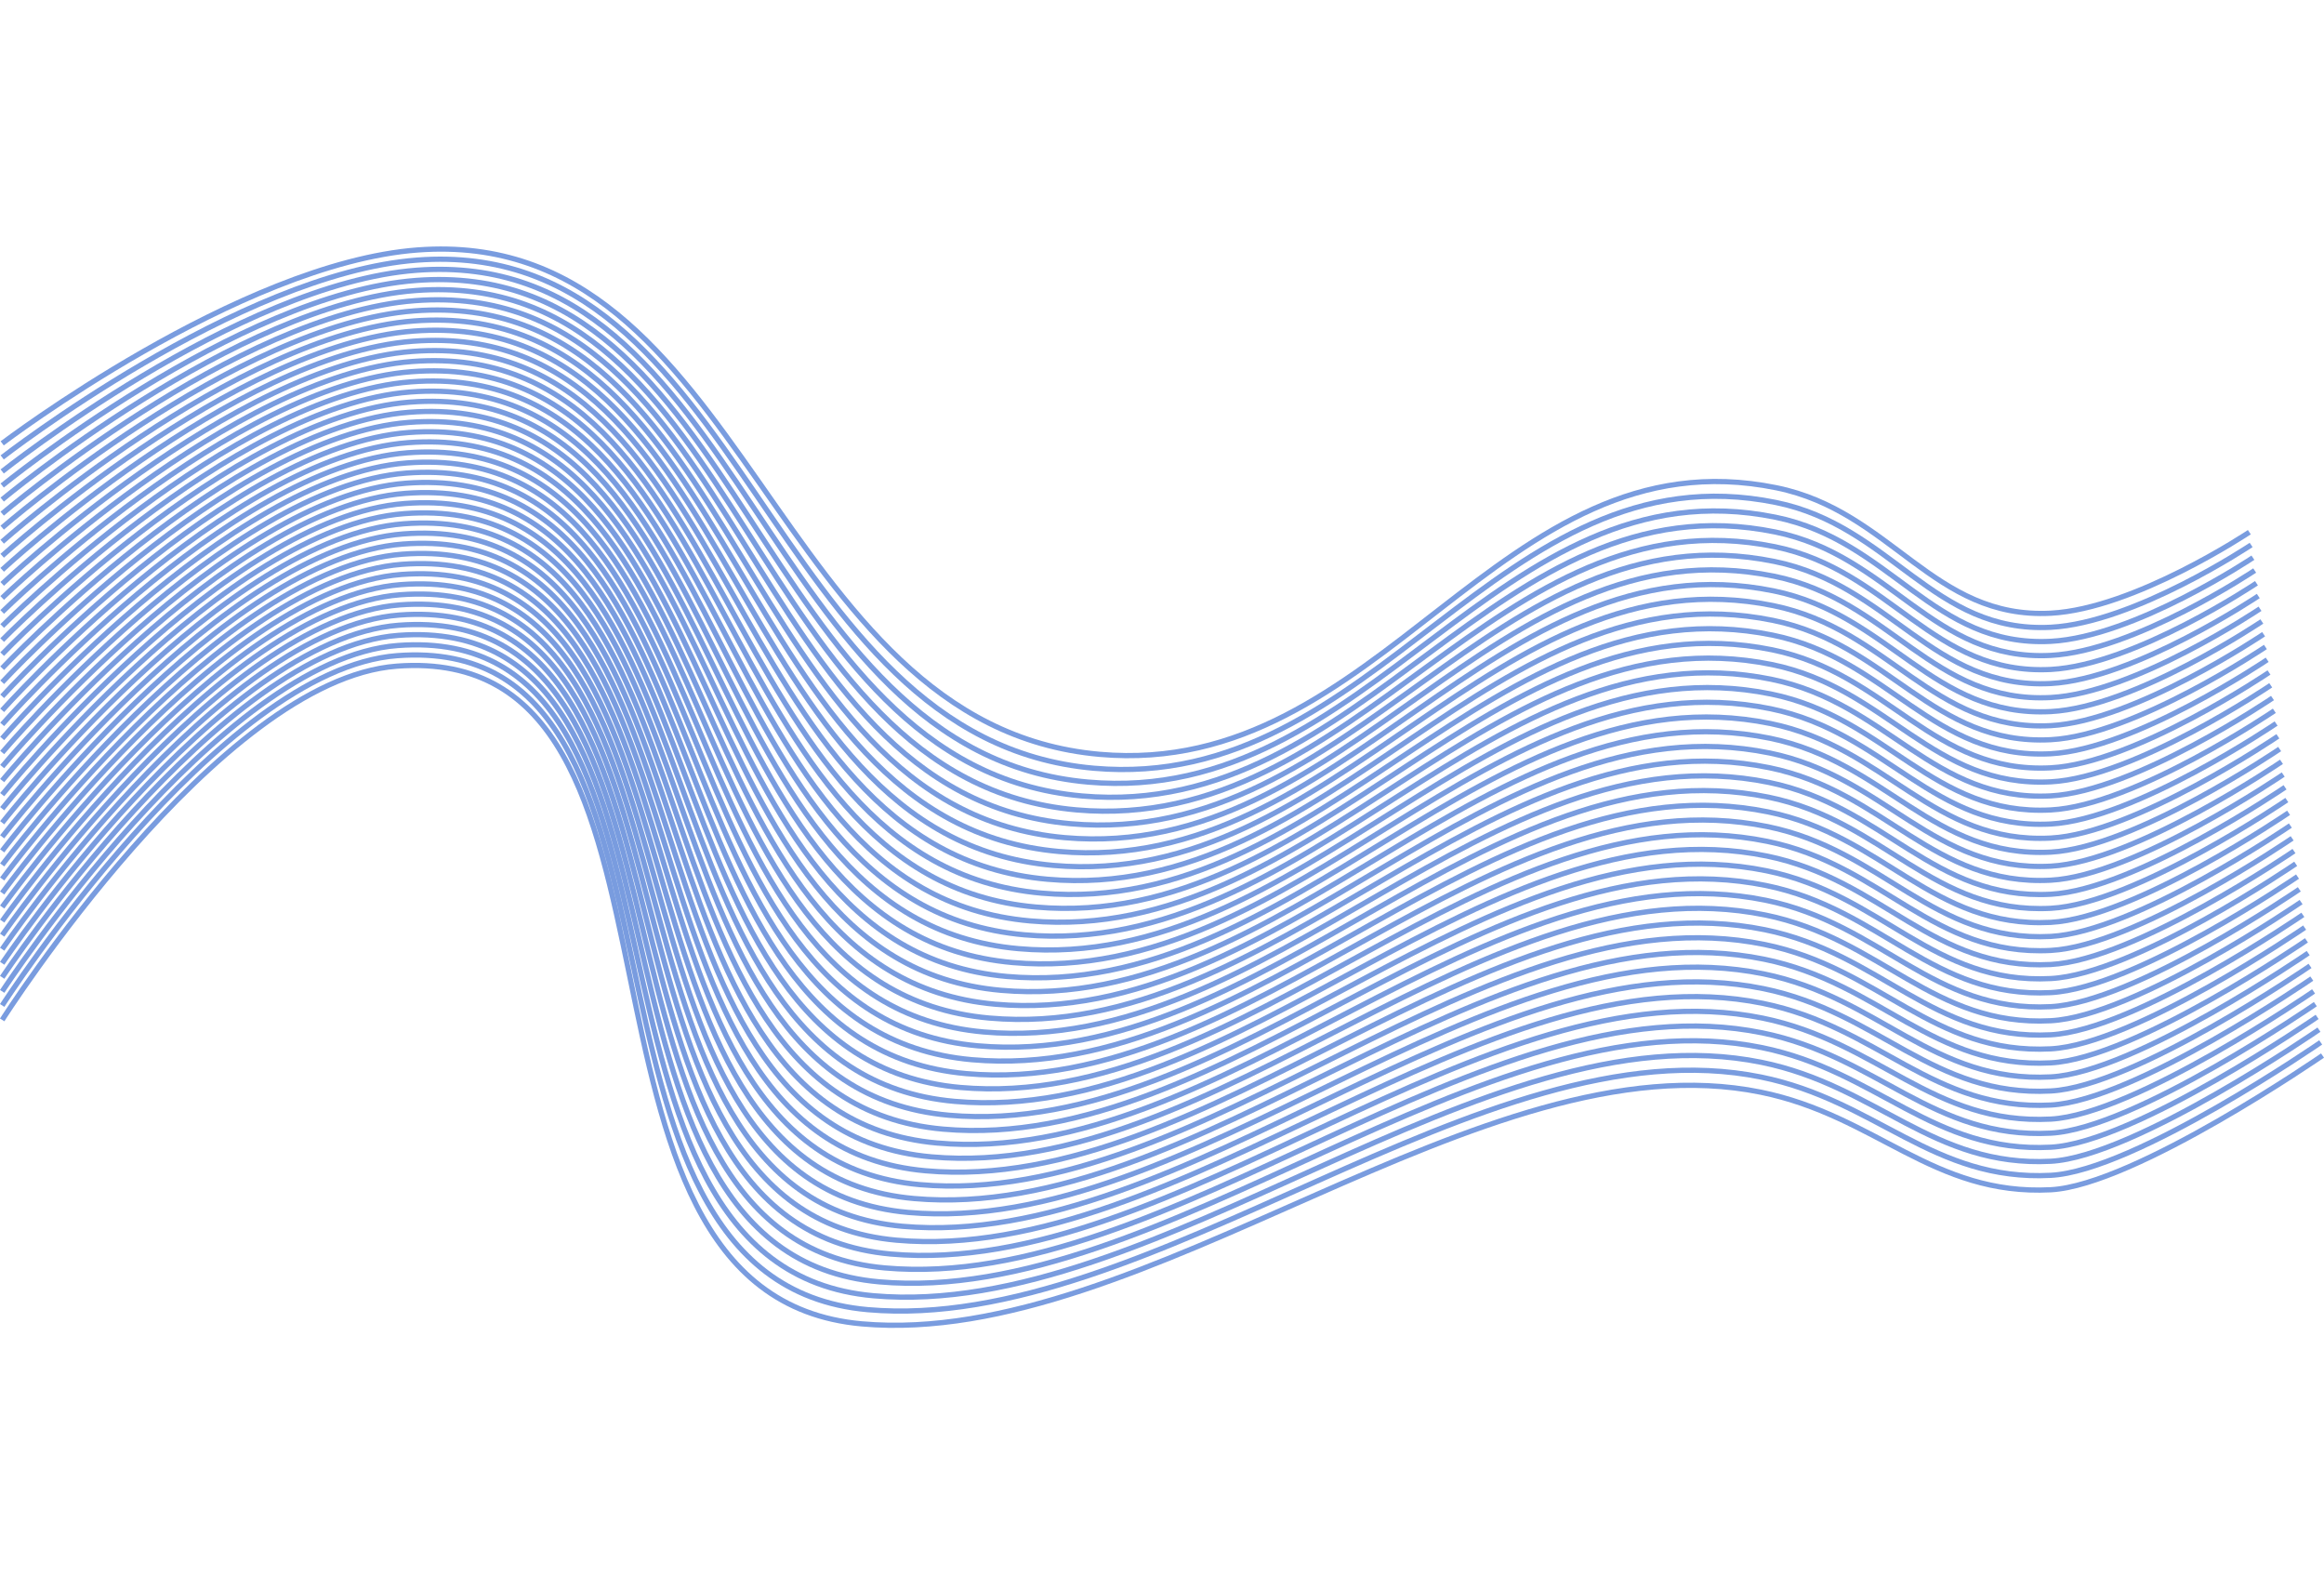 <svg width="600.703" height="406.896" viewBox="0 0 444.703 206.896" fill="none" xmlns="http://www.w3.org/2000/svg" xmlns:xlink="http://www.w3.org/1999/xlink">
	
	<defs>
		<filter id="filter_41_10078_dd" x="0.117" y="0" width="430.586" height="97.902" filterUnits="userSpaceOnUse" color-interpolation-filters="sRGB">
			<feFlood flood-opacity="0" result="BackgroundImageFix"/>
			<feBlend mode="normal" in="SourceGraphic" in2="BackgroundImageFix" result="shape"/>
			<feGaussianBlur stdDeviation="0" result="effect_layerBlur_1"/>
		</filter>
		<filter id="filter_41_10079_dd" x="0" y="79.67" width="444.703" height="127.227" filterUnits="userSpaceOnUse" color-interpolation-filters="sRGB">
			<feFlood flood-opacity="0" result="BackgroundImageFix"/>
			<feBlend mode="normal" in="SourceGraphic" in2="BackgroundImageFix" result="shape"/>
			<feGaussianBlur stdDeviation="0" result="effect_layerBlur_1"/>
		</filter>
		<filter id="filter_41_10080_dd" x="0.117" y="1.943" width="430.922" height="98.615" filterUnits="userSpaceOnUse" color-interpolation-filters="sRGB">
			<feFlood flood-opacity="0" result="BackgroundImageFix"/>
			<feBlend mode="normal" in="SourceGraphic" in2="BackgroundImageFix" result="shape"/>
			<feGaussianBlur stdDeviation="0" result="effect_layerBlur_1"/>
		</filter>
		<filter id="filter_41_10081_dd" x="0.109" y="3.887" width="431.273" height="99.33" filterUnits="userSpaceOnUse" color-interpolation-filters="sRGB">
			<feFlood flood-opacity="0" result="BackgroundImageFix"/>
			<feBlend mode="normal" in="SourceGraphic" in2="BackgroundImageFix" result="shape"/>
			<feGaussianBlur stdDeviation="0" result="effect_layerBlur_1"/>
		</filter>
		<filter id="filter_41_10082_dd" x="0.109" y="5.828" width="431.617" height="100.049" filterUnits="userSpaceOnUse" color-interpolation-filters="sRGB">
			<feFlood flood-opacity="0" result="BackgroundImageFix"/>
			<feBlend mode="normal" in="SourceGraphic" in2="BackgroundImageFix" result="shape"/>
			<feGaussianBlur stdDeviation="0" result="effect_layerBlur_1"/>
		</filter>
		<filter id="filter_41_10083_dd" x="0.102" y="7.771" width="431.961" height="100.76" filterUnits="userSpaceOnUse" color-interpolation-filters="sRGB">
			<feFlood flood-opacity="0" result="BackgroundImageFix"/>
			<feBlend mode="normal" in="SourceGraphic" in2="BackgroundImageFix" result="shape"/>
			<feGaussianBlur stdDeviation="0" result="effect_layerBlur_1"/>
		</filter>
		<filter id="filter_41_10084_dd" x="0.102" y="9.713" width="432.305" height="101.475" filterUnits="userSpaceOnUse" color-interpolation-filters="sRGB">
			<feFlood flood-opacity="0" result="BackgroundImageFix"/>
			<feBlend mode="normal" in="SourceGraphic" in2="BackgroundImageFix" result="shape"/>
			<feGaussianBlur stdDeviation="0" result="effect_layerBlur_1"/>
		</filter>
		<filter id="filter_41_10085_dd" x="0.094" y="11.654" width="432.656" height="102.189" filterUnits="userSpaceOnUse" color-interpolation-filters="sRGB">
			<feFlood flood-opacity="0" result="BackgroundImageFix"/>
			<feBlend mode="normal" in="SourceGraphic" in2="BackgroundImageFix" result="shape"/>
			<feGaussianBlur stdDeviation="0" result="effect_layerBlur_1"/>
		</filter>
		<filter id="filter_41_10086_dd" x="0.094" y="13.594" width="433" height="102.906" filterUnits="userSpaceOnUse" color-interpolation-filters="sRGB">
			<feFlood flood-opacity="0" result="BackgroundImageFix"/>
			<feBlend mode="normal" in="SourceGraphic" in2="BackgroundImageFix" result="shape"/>
			<feGaussianBlur stdDeviation="0" result="effect_layerBlur_1"/>
		</filter>
		<filter id="filter_41_10087_dd" x="0.086" y="15.533" width="433.344" height="103.623" filterUnits="userSpaceOnUse" color-interpolation-filters="sRGB">
			<feFlood flood-opacity="0" result="BackgroundImageFix"/>
			<feBlend mode="normal" in="SourceGraphic" in2="BackgroundImageFix" result="shape"/>
			<feGaussianBlur stdDeviation="0" result="effect_layerBlur_1"/>
		</filter>
		<filter id="filter_41_10088_dd" x="0.086" y="17.477" width="433.688" height="104.336" filterUnits="userSpaceOnUse" color-interpolation-filters="sRGB">
			<feFlood flood-opacity="0" result="BackgroundImageFix"/>
			<feBlend mode="normal" in="SourceGraphic" in2="BackgroundImageFix" result="shape"/>
			<feGaussianBlur stdDeviation="0" result="effect_layerBlur_1"/>
		</filter>
		<filter id="filter_41_10089_dd" x="0.078" y="19.416" width="434.039" height="105.053" filterUnits="userSpaceOnUse" color-interpolation-filters="sRGB">
			<feFlood flood-opacity="0" result="BackgroundImageFix"/>
			<feBlend mode="normal" in="SourceGraphic" in2="BackgroundImageFix" result="shape"/>
			<feGaussianBlur stdDeviation="0" result="effect_layerBlur_1"/>
		</filter>
		<filter id="filter_41_10090_dd" x="0.078" y="21.359" width="434.383" height="105.766" filterUnits="userSpaceOnUse" color-interpolation-filters="sRGB">
			<feFlood flood-opacity="0" result="BackgroundImageFix"/>
			<feBlend mode="normal" in="SourceGraphic" in2="BackgroundImageFix" result="shape"/>
			<feGaussianBlur stdDeviation="0" result="effect_layerBlur_1"/>
		</filter>
		<filter id="filter_41_10091_dd" x="0.07" y="23.299" width="434.727" height="106.482" filterUnits="userSpaceOnUse" color-interpolation-filters="sRGB">
			<feFlood flood-opacity="0" result="BackgroundImageFix"/>
			<feBlend mode="normal" in="SourceGraphic" in2="BackgroundImageFix" result="shape"/>
			<feGaussianBlur stdDeviation="0" result="effect_layerBlur_1"/>
		</filter>
		<filter id="filter_41_10092_dd" x="0.07" y="25.242" width="435.07" height="107.195" filterUnits="userSpaceOnUse" color-interpolation-filters="sRGB">
			<feFlood flood-opacity="0" result="BackgroundImageFix"/>
			<feBlend mode="normal" in="SourceGraphic" in2="BackgroundImageFix" result="shape"/>
			<feGaussianBlur stdDeviation="0" result="effect_layerBlur_1"/>
		</filter>
		<filter id="filter_41_10093_dd" x="0.062" y="27.182" width="435.422" height="107.912" filterUnits="userSpaceOnUse" color-interpolation-filters="sRGB">
			<feFlood flood-opacity="0" result="BackgroundImageFix"/>
			<feBlend mode="normal" in="SourceGraphic" in2="BackgroundImageFix" result="shape"/>
			<feGaussianBlur stdDeviation="0" result="effect_layerBlur_1"/>
		</filter>
		<filter id="filter_41_10094_dd" x="0.062" y="29.125" width="435.766" height="108.625" filterUnits="userSpaceOnUse" color-interpolation-filters="sRGB">
			<feFlood flood-opacity="0" result="BackgroundImageFix"/>
			<feBlend mode="normal" in="SourceGraphic" in2="BackgroundImageFix" result="shape"/>
			<feGaussianBlur stdDeviation="0" result="effect_layerBlur_1"/>
		</filter>
		<filter id="filter_41_10095_dd" x="0.055" y="31.064" width="436.109" height="109.344" filterUnits="userSpaceOnUse" color-interpolation-filters="sRGB">
			<feFlood flood-opacity="0" result="BackgroundImageFix"/>
			<feBlend mode="normal" in="SourceGraphic" in2="BackgroundImageFix" result="shape"/>
			<feGaussianBlur stdDeviation="0" result="effect_layerBlur_1"/>
		</filter>
		<filter id="filter_41_10096_dd" x="0.055" y="33.008" width="436.453" height="110.057" filterUnits="userSpaceOnUse" color-interpolation-filters="sRGB">
			<feFlood flood-opacity="0" result="BackgroundImageFix"/>
			<feBlend mode="normal" in="SourceGraphic" in2="BackgroundImageFix" result="shape"/>
			<feGaussianBlur stdDeviation="0" result="effect_layerBlur_1"/>
		</filter>
		<filter id="filter_41_10097_dd" x="0.055" y="34.947" width="436.797" height="110.773" filterUnits="userSpaceOnUse" color-interpolation-filters="sRGB">
			<feFlood flood-opacity="0" result="BackgroundImageFix"/>
			<feBlend mode="normal" in="SourceGraphic" in2="BackgroundImageFix" result="shape"/>
			<feGaussianBlur stdDeviation="0" result="effect_layerBlur_1"/>
		</filter>
		<filter id="filter_41_10098_dd" x="0.047" y="36.891" width="437.141" height="111.486" filterUnits="userSpaceOnUse" color-interpolation-filters="sRGB">
			<feFlood flood-opacity="0" result="BackgroundImageFix"/>
			<feBlend mode="normal" in="SourceGraphic" in2="BackgroundImageFix" result="shape"/>
			<feGaussianBlur stdDeviation="0" result="effect_layerBlur_1"/>
		</filter>
		<filter id="filter_41_10099_dd" x="0.047" y="38.83" width="437.484" height="112.205" filterUnits="userSpaceOnUse" color-interpolation-filters="sRGB">
			<feFlood flood-opacity="0" result="BackgroundImageFix"/>
			<feBlend mode="normal" in="SourceGraphic" in2="BackgroundImageFix" result="shape"/>
			<feGaussianBlur stdDeviation="0" result="effect_layerBlur_1"/>
		</filter>
		<filter id="filter_41_10100_dd" x="0.047" y="40.771" width="437.828" height="112.916" filterUnits="userSpaceOnUse" color-interpolation-filters="sRGB">
			<feFlood flood-opacity="0" result="BackgroundImageFix"/>
			<feBlend mode="normal" in="SourceGraphic" in2="BackgroundImageFix" result="shape"/>
			<feGaussianBlur stdDeviation="0" result="effect_layerBlur_1"/>
		</filter>
		<filter id="filter_41_10101_dd" x="0.039" y="42.711" width="438.18" height="113.633" filterUnits="userSpaceOnUse" color-interpolation-filters="sRGB">
			<feFlood flood-opacity="0" result="BackgroundImageFix"/>
			<feBlend mode="normal" in="SourceGraphic" in2="BackgroundImageFix" result="shape"/>
			<feGaussianBlur stdDeviation="0" result="effect_layerBlur_1"/>
		</filter>
		<filter id="filter_41_10102_dd" x="0.039" y="44.654" width="438.516" height="114.348" filterUnits="userSpaceOnUse" color-interpolation-filters="sRGB">
			<feFlood flood-opacity="0" result="BackgroundImageFix"/>
			<feBlend mode="normal" in="SourceGraphic" in2="BackgroundImageFix" result="shape"/>
			<feGaussianBlur stdDeviation="0" result="effect_layerBlur_1"/>
		</filter>
		<filter id="filter_41_10103_dd" x="0.039" y="46.594" width="438.859" height="115.064" filterUnits="userSpaceOnUse" color-interpolation-filters="sRGB">
			<feFlood flood-opacity="0" result="BackgroundImageFix"/>
			<feBlend mode="normal" in="SourceGraphic" in2="BackgroundImageFix" result="shape"/>
			<feGaussianBlur stdDeviation="0" result="effect_layerBlur_1"/>
		</filter>
		<filter id="filter_41_10104_dd" x="0.031" y="48.537" width="439.211" height="115.777" filterUnits="userSpaceOnUse" color-interpolation-filters="sRGB">
			<feFlood flood-opacity="0" result="BackgroundImageFix"/>
			<feBlend mode="normal" in="SourceGraphic" in2="BackgroundImageFix" result="shape"/>
			<feGaussianBlur stdDeviation="0" result="effect_layerBlur_1"/>
		</filter>
		<filter id="filter_41_10105_dd" x="0.031" y="50.477" width="439.555" height="116.496" filterUnits="userSpaceOnUse" color-interpolation-filters="sRGB">
			<feFlood flood-opacity="0" result="BackgroundImageFix"/>
			<feBlend mode="normal" in="SourceGraphic" in2="BackgroundImageFix" result="shape"/>
			<feGaussianBlur stdDeviation="0" result="effect_layerBlur_1"/>
		</filter>
		<filter id="filter_41_10106_dd" x="0.031" y="52.418" width="439.891" height="117.211" filterUnits="userSpaceOnUse" color-interpolation-filters="sRGB">
			<feFlood flood-opacity="0" result="BackgroundImageFix"/>
			<feBlend mode="normal" in="SourceGraphic" in2="BackgroundImageFix" result="shape"/>
			<feGaussianBlur stdDeviation="0" result="effect_layerBlur_1"/>
		</filter>
		<filter id="filter_41_10107_dd" x="0.023" y="54.359" width="440.242" height="117.926" filterUnits="userSpaceOnUse" color-interpolation-filters="sRGB">
			<feFlood flood-opacity="0" result="BackgroundImageFix"/>
			<feBlend mode="normal" in="SourceGraphic" in2="BackgroundImageFix" result="shape"/>
			<feGaussianBlur stdDeviation="0" result="effect_layerBlur_1"/>
		</filter>
		<filter id="filter_41_10108_dd" x="0.023" y="56.301" width="440.586" height="118.643" filterUnits="userSpaceOnUse" color-interpolation-filters="sRGB">
			<feFlood flood-opacity="0" result="BackgroundImageFix"/>
			<feBlend mode="normal" in="SourceGraphic" in2="BackgroundImageFix" result="shape"/>
			<feGaussianBlur stdDeviation="0" result="effect_layerBlur_1"/>
		</filter>
		<filter id="filter_41_10109_dd" x="0.023" y="58.244" width="440.922" height="119.355" filterUnits="userSpaceOnUse" color-interpolation-filters="sRGB">
			<feFlood flood-opacity="0" result="BackgroundImageFix"/>
			<feBlend mode="normal" in="SourceGraphic" in2="BackgroundImageFix" result="shape"/>
			<feGaussianBlur stdDeviation="0" result="effect_layerBlur_1"/>
		</filter>
		<filter id="filter_41_10110_dd" x="0.016" y="60.184" width="441.273" height="120.07" filterUnits="userSpaceOnUse" color-interpolation-filters="sRGB">
			<feFlood flood-opacity="0" result="BackgroundImageFix"/>
			<feBlend mode="normal" in="SourceGraphic" in2="BackgroundImageFix" result="shape"/>
			<feGaussianBlur stdDeviation="0" result="effect_layerBlur_1"/>
		</filter>
		<filter id="filter_41_10111_dd" x="0.016" y="62.125" width="441.617" height="120.787" filterUnits="userSpaceOnUse" color-interpolation-filters="sRGB">
			<feFlood flood-opacity="0" result="BackgroundImageFix"/>
			<feBlend mode="normal" in="SourceGraphic" in2="BackgroundImageFix" result="shape"/>
			<feGaussianBlur stdDeviation="0" result="effect_layerBlur_1"/>
		</filter>
		<filter id="filter_41_10112_dd" x="0.016" y="64.066" width="441.961" height="121.502" filterUnits="userSpaceOnUse" color-interpolation-filters="sRGB">
			<feFlood flood-opacity="0" result="BackgroundImageFix"/>
			<feBlend mode="normal" in="SourceGraphic" in2="BackgroundImageFix" result="shape"/>
			<feGaussianBlur stdDeviation="0" result="effect_layerBlur_1"/>
		</filter>
		<filter id="filter_41_10113_dd" x="0.016" y="66.008" width="442.297" height="122.217" filterUnits="userSpaceOnUse" color-interpolation-filters="sRGB">
			<feFlood flood-opacity="0" result="BackgroundImageFix"/>
			<feBlend mode="normal" in="SourceGraphic" in2="BackgroundImageFix" result="shape"/>
			<feGaussianBlur stdDeviation="0" result="effect_layerBlur_1"/>
		</filter>
		<filter id="filter_41_10114_dd" x="0.008" y="67.949" width="442.648" height="122.932" filterUnits="userSpaceOnUse" color-interpolation-filters="sRGB">
			<feFlood flood-opacity="0" result="BackgroundImageFix"/>
			<feBlend mode="normal" in="SourceGraphic" in2="BackgroundImageFix" result="shape"/>
			<feGaussianBlur stdDeviation="0" result="effect_layerBlur_1"/>
		</filter>
		<filter id="filter_41_10115_dd" x="0.008" y="69.889" width="442.992" height="123.648" filterUnits="userSpaceOnUse" color-interpolation-filters="sRGB">
			<feFlood flood-opacity="0" result="BackgroundImageFix"/>
			<feBlend mode="normal" in="SourceGraphic" in2="BackgroundImageFix" result="shape"/>
			<feGaussianBlur stdDeviation="0" result="effect_layerBlur_1"/>
		</filter>
		<filter id="filter_41_10116_dd" x="0.008" y="71.832" width="443.328" height="124.365" filterUnits="userSpaceOnUse" color-interpolation-filters="sRGB">
			<feFlood flood-opacity="0" result="BackgroundImageFix"/>
			<feBlend mode="normal" in="SourceGraphic" in2="BackgroundImageFix" result="shape"/>
			<feGaussianBlur stdDeviation="0" result="effect_layerBlur_1"/>
		</filter>
		<filter id="filter_41_10117_dd" x="0.008" y="73.775" width="443.672" height="125.08" filterUnits="userSpaceOnUse" color-interpolation-filters="sRGB">
			<feFlood flood-opacity="0" result="BackgroundImageFix"/>
			<feBlend mode="normal" in="SourceGraphic" in2="BackgroundImageFix" result="shape"/>
			<feGaussianBlur stdDeviation="0" result="effect_layerBlur_1"/>
		</filter>
		<filter id="filter_41_10118_dd" x="0" y="75.719" width="444.023" height="125.795" filterUnits="userSpaceOnUse" color-interpolation-filters="sRGB">
			<feFlood flood-opacity="0" result="BackgroundImageFix"/>
			<feBlend mode="normal" in="SourceGraphic" in2="BackgroundImageFix" result="shape"/>
			<feGaussianBlur stdDeviation="0" result="effect_layerBlur_1"/>
		</filter>
		<filter id="filter_41_10119_dd" x="0" y="77.662" width="444.367" height="126.512" filterUnits="userSpaceOnUse" color-interpolation-filters="sRGB">
			<feFlood flood-opacity="0" result="BackgroundImageFix"/>
			<feBlend mode="normal" in="SourceGraphic" in2="BackgroundImageFix" result="shape"/>
			<feGaussianBlur stdDeviation="0" result="effect_layerBlur_1"/>
		</filter>
	</defs>
	<g filter="url(#filter_41_10078_dd)">
		<path id="Vector 18" d="M0.42 37.66C0.42 37.66 45.77 3.22 79.92 0.66C143.12 -4.09 147.28 91.57 210.42 97.16C264.56 101.95 286.66 35.31 339.92 46.16C362.01 50.66 369.9 71.33 392.42 70.16C408.43 69.32 430.42 54.66 430.42 54.66" stroke="#205BC9" stroke-opacity="0.6" stroke-width="1"/>
	</g>
	<g filter="url(#filter_41_10079_dd)">
		<path id="Vector 19" d="M0.42 147.97C0.42 147.97 41.77 82.86 75.92 80.29C139.12 75.54 101.78 200.54 164.92 206.13C219.06 210.92 283.66 150.95 336.92 161.8C359.01 166.3 369.9 181.64 392.42 180.47C408.43 179.63 444.42 154.79 444.42 154.79" stroke="#205BC9" stroke-opacity="0.6" stroke-width="1"/>
	</g>
	<g filter="url(#filter_41_10080_dd)">
		<path id="Vector 18 - Vector 19 - 24" d="M0.42 40.35C0.42 40.35 45.67 5.16 79.82 2.6C143.03 -2.15 146.17 94.23 209.31 99.82C263.45 104.61 286.58 38.13 339.85 48.98C361.93 53.48 369.9 74.02 392.42 72.85C408.43 72.01 430.76 57.1 430.76 57.1" stroke="#205BC9" stroke-opacity="0.6" stroke-width="1"/>
	</g>
	<g filter="url(#filter_41_10081_dd)">
		<path id="Vector 18 - Vector 19 - 49" d="M0.42 43.04C0.42 43.04 45.57 7.11 79.72 4.54C142.92 -0.2 145.06 96.88 208.2 102.47C262.34 107.27 286.51 40.95 339.77 51.8C361.86 56.3 369.9 76.71 392.42 75.54C408.43 74.7 431.1 59.54 431.1 59.54" stroke="#205BC9" stroke-opacity="0.6" stroke-width="1"/>
	</g>
	<g filter="url(#filter_41_10082_dd)">
		<path id="Vector 18 - Vector 19 - 73" d="M0.42 45.73C0.42 45.73 45.48 9.05 79.63 6.49C142.83 1.74 143.95 99.54 207.09 105.13C261.23 109.93 286.44 43.77 339.7 54.62C361.78 59.12 369.9 79.41 392.42 78.23C408.43 77.39 431.44 61.99 431.44 61.99" stroke="#205BC9" stroke-opacity="0.6" stroke-width="1"/>
	</g>
	<g filter="url(#filter_41_10083_dd)">
		<path id="Vector 18 - Vector 19 - 98" d="M0.42 48.42C0.42 48.42 45.38 10.99 79.53 8.42C142.73 3.68 142.84 102.2 205.98 107.79C260.12 112.58 286.36 46.59 339.63 57.44C361.71 61.94 369.9 82.09 392.42 80.92C408.43 80.08 431.78 64.42 431.78 64.42" stroke="#205BC9" stroke-opacity="0.6" stroke-width="1"/>
	</g>
	<g filter="url(#filter_41_10084_dd)">
		<path id="Vector 18 - Vector 19 - 122" d="M0.42 51.11C0.42 51.11 45.28 12.93 79.43 10.36C142.64 5.62 141.73 104.85 204.87 110.44C259.01 115.24 286.29 49.41 339.55 60.26C361.64 64.75 369.9 84.78 392.42 83.61C408.43 82.77 432.13 66.87 432.13 66.87" stroke="#205BC9" stroke-opacity="0.6" stroke-width="1"/>
	</g>
	<g filter="url(#filter_41_10085_dd)">
		<path id="Vector 18 - Vector 19 - 146" d="M0.42 53.79C0.42 53.79 45.18 14.87 79.33 12.31C142.53 7.56 140.62 107.51 203.76 113.1C257.9 117.89 286.21 52.23 339.48 63.08C361.57 67.57 369.9 87.47 392.42 86.29C408.43 85.46 432.46 69.31 432.46 69.31" stroke="#205BC9" stroke-opacity="0.6" stroke-width="1"/>
	</g>
	<g filter="url(#filter_41_10086_dd)">
		<path id="Vector 18 - Vector 19 - 171" d="M0.42 56.48C0.42 56.48 45.09 16.81 79.24 14.24C142.44 9.5 139.51 110.16 202.65 115.75C256.79 120.55 286.14 55.05 339.4 65.89C361.5 70.39 369.9 90.16 392.42 88.98C408.43 88.15 432.81 71.74 432.81 71.74" stroke="#205BC9" stroke-opacity="0.6" stroke-width="1"/>
	</g>
	<g filter="url(#filter_41_10087_dd)">
		<path id="Vector 18 - Vector 19 - 195" d="M0.42 59.17C0.42 59.17 44.99 18.75 79.14 16.18C142.34 11.44 138.4 112.82 201.54 118.41C255.68 123.2 286.07 57.86 339.33 68.71C361.43 73.21 369.9 92.84 392.42 91.67C408.43 90.83 433.15 74.18 433.15 74.18" stroke="#205BC9" stroke-opacity="0.6" stroke-width="1"/>
	</g>
	<g filter="url(#filter_41_10088_dd)">
		<path id="Vector 18 - Vector 19 - 220" d="M0.42 61.86C0.42 61.86 44.89 20.69 79.04 18.12C142.25 13.38 137.29 115.47 200.43 121.06C254.57 125.86 286 60.68 339.26 71.53C361.35 76.03 369.9 95.53 392.42 94.36C408.43 93.52 433.49 76.62 433.49 76.62" stroke="#205BC9" stroke-opacity="0.6" stroke-width="1"/>
	</g>
	<g filter="url(#filter_41_10089_dd)">
		<path id="Vector 18 - Vector 19 - 244" d="M0.42 64.55C0.42 64.55 44.79 22.63 78.94 20.07C142.14 15.32 136.18 118.13 199.32 123.72C253.46 128.51 285.93 63.5 339.18 74.35C361.28 78.84 369.9 98.22 392.42 97.05C408.43 96.21 433.83 79.07 433.83 79.07" stroke="#205BC9" stroke-opacity="0.6" stroke-width="1"/>
	</g>
	<g filter="url(#filter_41_10090_dd)">
		<path id="Vector 18 - Vector 19 - 268" d="M0.42 67.24C0.42 67.24 44.7 24.57 78.85 22C142.05 17.26 135.07 120.79 198.21 126.38C252.35 131.17 285.85 66.32 339.11 77.16C361.2 81.66 369.9 100.91 392.42 99.74C408.43 98.9 434.18 81.5 434.18 81.5" stroke="#205BC9" stroke-opacity="0.6" stroke-width="1"/>
	</g>
	<g filter="url(#filter_41_10091_dd)">
		<path id="Vector 18 - Vector 19 - 293" d="M0.42 69.92C0.42 69.92 44.6 26.51 78.75 23.95C141.95 19.2 133.96 123.44 197.1 129.03C251.25 133.83 285.78 69.14 339.04 79.98C361.13 84.48 369.9 103.6 392.42 102.42C408.43 101.59 434.51 83.95 434.51 83.95" stroke="#205BC9" stroke-opacity="0.6" stroke-width="1"/>
	</g>
	<g filter="url(#filter_41_10092_dd)">
		<path id="Vector 18 - Vector 19 - 317" d="M0.42 72.61C0.42 72.61 44.5 28.45 78.65 25.89C141.85 21.14 132.85 126.1 195.99 131.69C250.13 136.48 285.71 71.96 338.96 82.8C361.06 87.3 369.9 106.29 392.42 105.11C408.43 104.28 434.85 86.39 434.85 86.39" stroke="#205BC9" stroke-opacity="0.6" stroke-width="1"/>
	</g>
	<g filter="url(#filter_41_10093_dd)">
		<path id="Vector 18 - Vector 19 - 341" d="M0.42 75.3C0.42 75.3 44.4 30.39 78.55 27.83C141.75 23.08 131.75 128.75 194.88 134.34C249.02 139.14 285.64 74.78 338.89 85.62C360.98 90.12 369.9 108.98 392.42 107.8C408.43 106.97 435.2 88.83 435.2 88.83" stroke="#205BC9" stroke-opacity="0.6" stroke-width="1"/>
	</g>
	<g filter="url(#filter_41_10094_dd)">
		<path id="Vector 18 - Vector 19 - 366" d="M0.42 77.99C0.42 77.99 44.31 32.33 78.46 29.77C141.66 25.02 130.64 131.41 193.77 137C247.91 141.79 285.56 77.59 338.82 88.44C360.91 92.94 369.9 111.67 392.42 110.49C408.43 109.65 435.54 91.27 435.54 91.27" stroke="#205BC9" stroke-opacity="0.6" stroke-width="1"/>
	</g>
	<g filter="url(#filter_41_10095_dd)">
		<path id="Vector 18 - Vector 19 - 390" d="M0.42 80.68C0.42 80.68 44.21 34.27 78.35 31.71C141.57 26.96 129.53 134.07 192.66 139.66C246.8 144.45 285.49 80.41 338.75 91.26C360.84 95.76 369.9 114.35 392.42 113.18C408.43 112.34 435.88 93.71 435.88 93.71" stroke="#205BC9" stroke-opacity="0.6" stroke-width="1"/>
	</g>
	<g filter="url(#filter_41_10096_dd)">
		<path id="Vector 18 - Vector 19 - 415" d="M0.42 83.37C0.42 83.37 44.11 36.21 78.26 33.65C141.46 28.9 128.42 136.72 191.55 142.31C245.69 147.1 285.41 83.23 338.68 94.08C360.76 98.58 369.9 117.04 392.42 115.87C408.43 115.03 436.22 96.15 436.22 96.15" stroke="#205BC9" stroke-opacity="0.6" stroke-width="1"/>
	</g>
	<g filter="url(#filter_41_10097_dd)">
		<path id="Vector 18 - Vector 19 - 439" d="M0.42 86.06C0.42 86.06 44.01 38.15 78.16 35.59C141.37 30.84 127.31 139.38 190.44 144.97C244.58 149.76 285.34 86.05 338.6 96.9C360.69 101.39 369.9 119.73 392.42 118.56C408.43 117.72 436.57 98.59 436.57 98.59" stroke="#205BC9" stroke-opacity="0.6" stroke-width="1"/>
	</g>
	<g filter="url(#filter_41_10098_dd)">
		<path id="Vector 18 - Vector 19 - 463" d="M0.42 88.74C0.42 88.74 43.92 40.09 78.07 37.53C141.27 32.78 126.2 142.03 189.33 147.62C243.47 152.42 285.27 88.87 338.53 99.71C360.62 104.21 369.9 122.42 392.42 121.24C408.43 120.41 436.9 101.03 436.9 101.03" stroke="#205BC9" stroke-opacity="0.6" stroke-width="1"/>
	</g>
	<g filter="url(#filter_41_10099_dd)">
		<path id="Vector 18 - Vector 19 - 488" d="M0.42 91.43C0.42 91.43 43.82 42.03 77.96 39.47C141.17 34.72 125.09 144.69 188.22 150.28C242.36 155.07 285.19 91.69 338.46 102.53C360.54 107.03 369.9 125.11 392.42 123.93C408.43 123.1 437.25 103.47 437.25 103.47" stroke="#205BC9" stroke-opacity="0.6" stroke-width="1"/>
	</g>
	<g filter="url(#filter_41_10100_dd)">
		<path id="Vector 18 - Vector 19 - 512" d="M0.42 94.12C0.42 94.12 43.72 43.97 77.87 41.41C141.07 36.66 123.97 147.34 187.11 152.93C241.25 157.73 285.12 94.5 338.38 105.35C360.47 109.85 369.9 127.79 392.42 126.62C408.43 125.78 437.59 105.91 437.59 105.91" stroke="#205BC9" stroke-opacity="0.6" stroke-width="1"/>
	</g>
	<g filter="url(#filter_41_10101_dd)">
		<path id="Vector 18 - Vector 19 - 537" d="M0.42 96.81C0.42 96.81 43.62 45.91 77.77 43.35C140.98 38.6 122.86 150 186 155.59C240.14 160.38 285.05 97.32 338.31 108.17C360.39 112.67 369.9 130.48 392.42 129.31C408.43 128.47 437.93 108.35 437.93 108.35" stroke="#205BC9" stroke-opacity="0.6" stroke-width="1"/>
	</g>
	<g filter="url(#filter_41_10102_dd)">
		<path id="Vector 18 - Vector 19 - 561" d="M0.42 99.5C0.42 99.5 43.53 47.85 77.67 45.29C140.88 40.54 121.75 152.66 184.89 158.25C239.03 163.04 284.97 100.14 338.24 110.99C360.32 115.49 369.9 133.17 392.42 132C408.43 131.16 438.27 110.79 438.27 110.79" stroke="#205BC9" stroke-opacity="0.6" stroke-width="1"/>
	</g>
	<g filter="url(#filter_41_10103_dd)">
		<path id="Vector 18 - Vector 19 - 585" d="M0.42 102.18C0.42 102.18 43.42 49.79 77.57 47.23C140.78 42.48 120.64 155.31 183.78 160.9C237.93 165.69 284.9 102.96 338.16 113.81C360.25 118.3 369.9 135.86 392.42 134.68C408.43 133.85 438.61 113.23 438.61 113.23" stroke="#205BC9" stroke-opacity="0.6" stroke-width="1"/>
	</g>
	<g filter="url(#filter_41_10104_dd)">
		<path id="Vector 18 - Vector 19 - 610" d="M0.42 104.87C0.42 104.87 43.33 51.73 77.48 49.17C140.68 44.42 119.53 157.97 182.68 163.56C236.82 168.35 284.83 105.78 338.09 116.62C360.18 121.12 369.9 138.55 392.42 137.37C408.43 136.54 438.96 115.67 438.96 115.67" stroke="#205BC9" stroke-opacity="0.6" stroke-width="1"/>
	</g>
	<g filter="url(#filter_41_10105_dd)">
		<path id="Vector 18 - Vector 19 - 634" d="M0.42 107.56C0.42 107.56 43.23 53.67 77.38 51.11C140.59 46.36 118.43 160.62 181.57 166.21C235.71 171.01 284.75 108.6 338.01 119.44C360.1 123.94 369.9 141.24 392.42 140.06C408.43 139.23 439.29 118.11 439.29 118.11" stroke="#205BC9" stroke-opacity="0.6" stroke-width="1"/>
	</g>
	<g filter="url(#filter_41_10106_dd)">
		<path id="Vector 18 - Vector 19 - 659" d="M0.42 110.25C0.42 110.25 43.14 55.61 77.28 53.05C140.49 48.3 117.32 163.28 180.46 168.87C234.6 173.66 284.68 111.42 337.94 122.26C360.03 126.76 369.9 143.93 392.42 142.75C408.43 141.92 439.64 120.55 439.64 120.55" stroke="#205BC9" stroke-opacity="0.6" stroke-width="1"/>
	</g>
	<g filter="url(#filter_41_10107_dd)">
		<path id="Vector 18 - Vector 19 - 683" d="M0.42 112.94C0.42 112.94 43.03 57.56 77.18 54.99C140.39 50.24 116.21 165.94 179.35 171.53C233.49 176.32 284.6 114.24 337.87 125.08C359.96 129.58 369.9 146.61 392.42 145.44C408.43 144.6 439.98 122.99 439.98 122.99" stroke="#205BC9" stroke-opacity="0.6" stroke-width="1"/>
	</g>
	<g filter="url(#filter_41_10108_dd)">
		<path id="Vector 18 - Vector 19 - 707" d="M0.42 115.63C0.42 115.63 42.94 59.5 77.09 56.93C140.29 52.18 115.1 168.59 178.24 174.18C232.38 178.98 284.53 117.05 337.79 127.9C359.89 132.4 369.9 149.3 392.42 148.13C408.43 147.29 440.32 125.43 440.32 125.43" stroke="#205BC9" stroke-opacity="0.6" stroke-width="1"/>
	</g>
	<g filter="url(#filter_41_10109_dd)">
		<path id="Vector 18 - Vector 19 - 732" d="M0.42 118.32C0.42 118.32 42.84 61.44 76.99 58.87C140.2 54.12 113.99 171.25 177.13 176.84C231.27 181.63 284.46 119.87 337.72 130.72C359.82 135.22 369.9 151.99 392.42 150.82C408.43 149.98 440.66 127.87 440.66 127.87" stroke="#205BC9" stroke-opacity="0.6" stroke-width="1"/>
	</g>
	<g filter="url(#filter_41_10110_dd)">
		<path id="Vector 18 - Vector 19 - 756" d="M0.42 121.01C0.42 121.01 42.75 63.38 76.89 60.81C140.1 56.07 112.88 173.9 176.01 179.49C230.16 184.29 284.39 122.69 337.65 133.54C359.74 138.04 369.9 154.68 392.42 153.51C408.43 152.67 441 130.31 441 130.31" stroke="#205BC9" stroke-opacity="0.6" stroke-width="1"/>
	</g>
	<g filter="url(#filter_41_10111_dd)">
		<path id="Vector 18 - Vector 19 - 780" d="M0.42 123.69C0.42 123.69 42.64 65.32 76.79 62.75C140 58 111.77 176.56 174.9 182.15C229.05 186.94 284.32 125.51 337.57 136.36C359.67 140.85 369.9 157.37 392.42 156.19C408.43 155.36 441.35 132.75 441.35 132.75" stroke="#205BC9" stroke-opacity="0.6" stroke-width="1"/>
	</g>
	<g filter="url(#filter_41_10112_dd)">
		<path id="Vector 18 - Vector 19 - 805" d="M0.42 126.38C0.42 126.38 42.55 67.26 76.7 64.69C139.9 59.95 110.66 179.22 173.79 184.81C227.94 189.6 284.25 128.33 337.5 139.17C359.59 143.67 369.9 160.06 392.42 158.88C408.43 158.05 441.68 135.19 441.68 135.19" stroke="#205BC9" stroke-opacity="0.6" stroke-width="1"/>
	</g>
	<g filter="url(#filter_41_10113_dd)">
		<path id="Vector 18 - Vector 19 - 829" d="M0.42 129.07C0.42 129.07 42.45 69.2 76.6 66.63C139.81 61.89 109.55 181.87 172.68 187.46C226.82 192.26 284.17 131.15 337.43 141.99C359.52 146.49 369.9 162.75 392.42 161.57C408.43 160.74 442.03 137.64 442.03 137.64" stroke="#205BC9" stroke-opacity="0.6" stroke-width="1"/>
	</g>
	<g filter="url(#filter_41_10114_dd)">
		<path id="Vector 18 - Vector 19 - 854" d="M0.42 131.76C0.42 131.76 42.35 71.14 76.5 68.57C139.71 63.83 108.44 184.53 171.57 190.12C225.71 194.91 284.1 133.96 337.35 144.81C359.45 149.31 369.9 165.43 392.42 164.26C408.43 163.42 442.37 140.07 442.37 140.07" stroke="#205BC9" stroke-opacity="0.6" stroke-width="1"/>
	</g>
	<g filter="url(#filter_41_10115_dd)">
		<path id="Vector 18 - Vector 19 - 878" d="M0.42 134.45C0.42 134.45 42.25 73.08 76.4 70.51C139.61 65.77 107.33 187.18 170.46 192.77C224.6 197.57 284.03 136.78 337.28 147.63C359.37 152.13 369.9 168.12 392.42 166.95C408.43 166.11 442.71 142.52 442.71 142.52" stroke="#205BC9" stroke-opacity="0.6" stroke-width="1"/>
	</g>
	<g filter="url(#filter_41_10116_dd)">
		<path id="Vector 18 - Vector 19 - 902" d="M0.42 137.14C0.42 137.14 42.16 75.02 76.31 72.46C139.51 67.71 106.22 189.84 169.35 195.43C223.5 200.22 283.95 139.6 337.21 150.45C359.3 154.95 369.9 170.81 392.42 169.64C408.43 168.8 443.05 144.96 443.05 144.96" stroke="#205BC9" stroke-opacity="0.6" stroke-width="1"/>
	</g>
	<g filter="url(#filter_41_10117_dd)">
		<path id="Vector 18 - Vector 19 - 927" d="M0.42 139.83C0.42 139.83 42.06 76.96 76.21 74.4C139.42 69.65 105.11 192.5 168.25 198.09C222.39 202.88 283.88 142.42 337.14 153.27C359.23 157.77 369.9 173.51 392.42 172.33C408.43 171.49 443.39 147.4 443.39 147.4" stroke="#205BC9" stroke-opacity="0.6" stroke-width="1"/>
	</g>
	<g filter="url(#filter_41_10118_dd)">
		<path id="Vector 18 - Vector 19 - 951" d="M0.42 142.52C0.42 142.52 41.96 78.91 76.11 76.34C139.32 71.59 104 195.16 167.14 200.75C221.28 205.54 283.8 145.25 337.07 156.09C359.15 160.59 369.9 176.2 392.42 175.02C408.43 174.18 443.74 149.84 443.74 149.84" stroke="#205BC9" stroke-opacity="0.6" stroke-width="1"/>
	</g>
	<g filter="url(#filter_41_10119_dd)">
		<path id="Vector 18 - Vector 19 - 976" d="M0.42 145.21C0.42 145.21 41.87 80.85 76.01 78.28C139.22 73.54 102.89 197.82 166.03 203.41C220.17 208.2 283.73 148.07 336.99 158.91C359.08 163.41 369.9 178.89 392.42 177.71C408.43 176.88 444.07 152.28 444.07 152.28" stroke="#205BC9" stroke-opacity="0.6" stroke-width="1"/>
	</g>
</svg>
